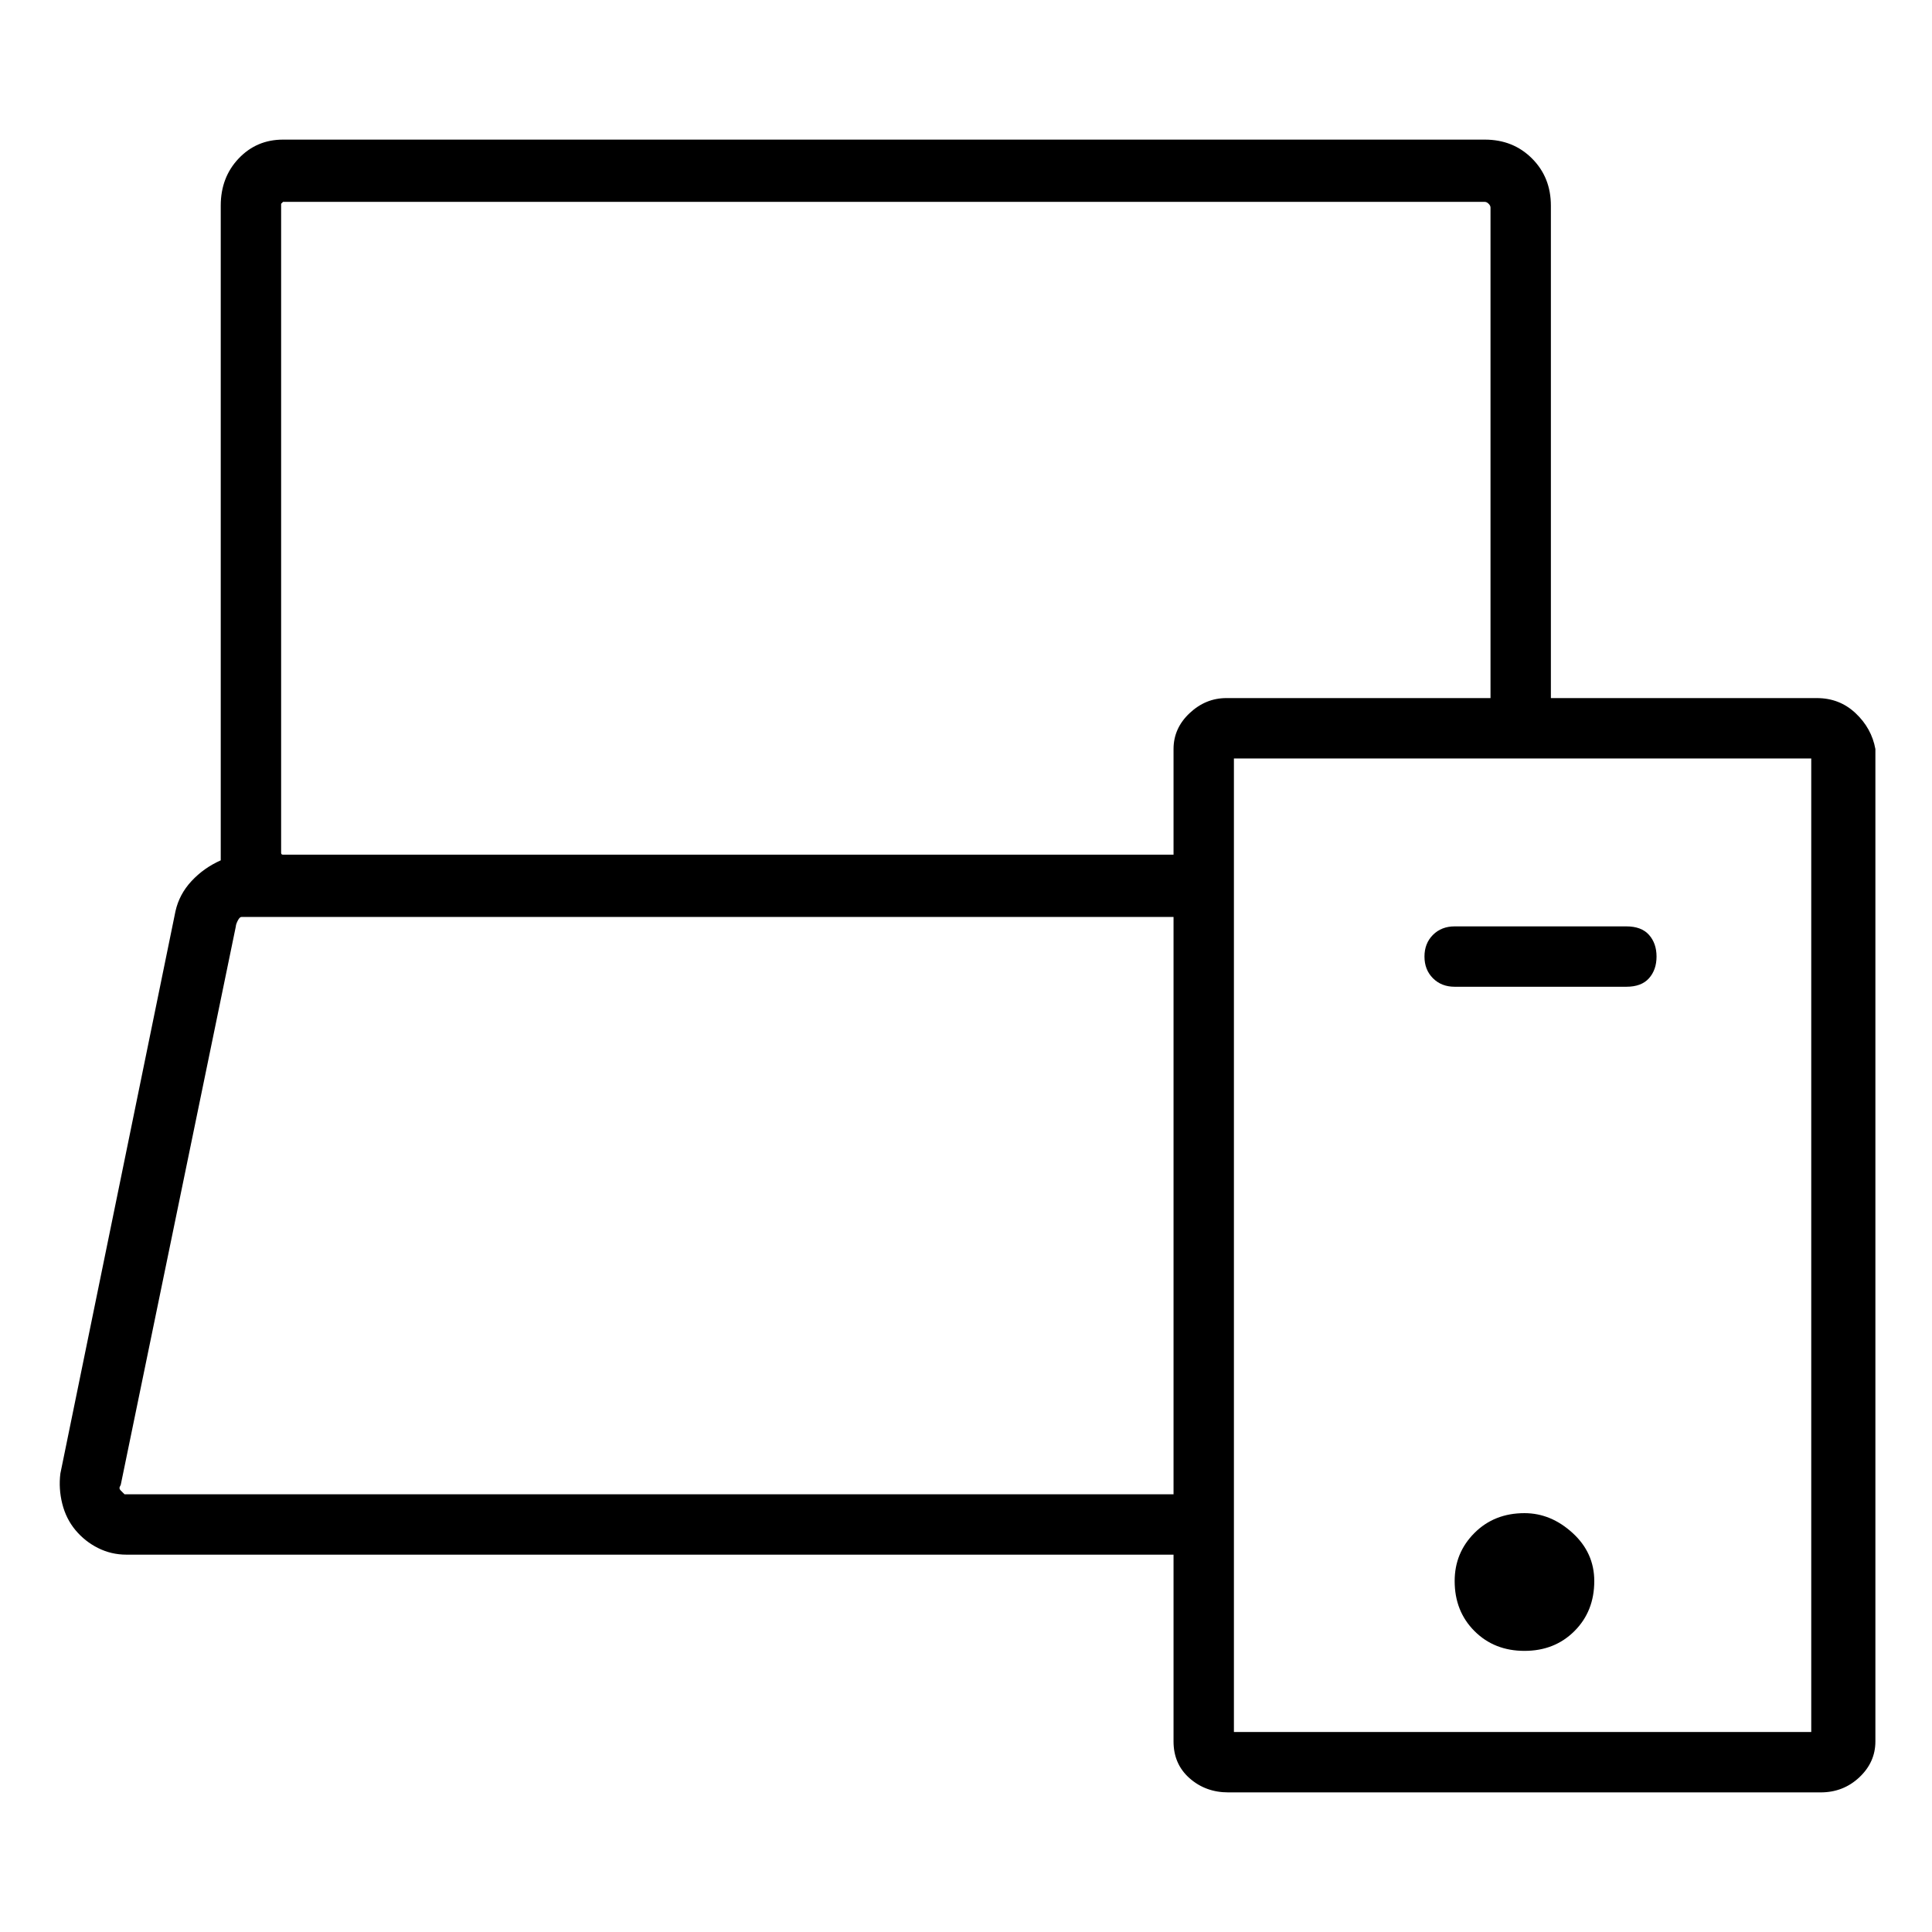 <svg viewBox="0 0 1024 1024" xmlns="http://www.w3.org/2000/svg">
  <path transform="scale(1, -1) translate(0, -960)" fill="currentColor" d="M963 590h-141v261q0 15 -10 25t-25 10h-637q-14 0 -23.5 -10t-9.5 -25v-342v-2.5v-2.5q-9 -4 -15.5 -11t-8.5 -16l-61 -298q-1 -8 1 -16t7 -14t12 -9.5t15 -3.5h555v-99q0 -12 8.5 -19.5t20.5 -7.5h314q12 0 20.5 8t8.5 19v526q-2 11 -10.5 19t-20.5 8v0zM67 168h-1t-2 2 q-1 1 -0.5 2l0.5 1l61 296q0 1 1 3t2 2h494v-306h-555v0zM622 563v-56h-472q-1 0 -1 1v1v341v2t1 1h637q1 0 2 -1t1 -2v-260h-140q-11 0 -19.5 -8t-8.5 -19v0zM960 42h-306v516h306v-516zM808 158q-16 0 -26.5 -10.5t-10.5 -25.5q0 -16 10.5 -26.5t26.5 -10.5t26.5 10.5 t10.5 26.5q0 15 -11.5 25.5t-25.5 10.5zM771 437h91q8 0 12 4.5t4 11.5t-4 11.5t-12 4.5h-91q-7 0 -11.5 -4.5t-4.5 -11.5t4.5 -11.5t11.5 -4.5z" />
</svg>
